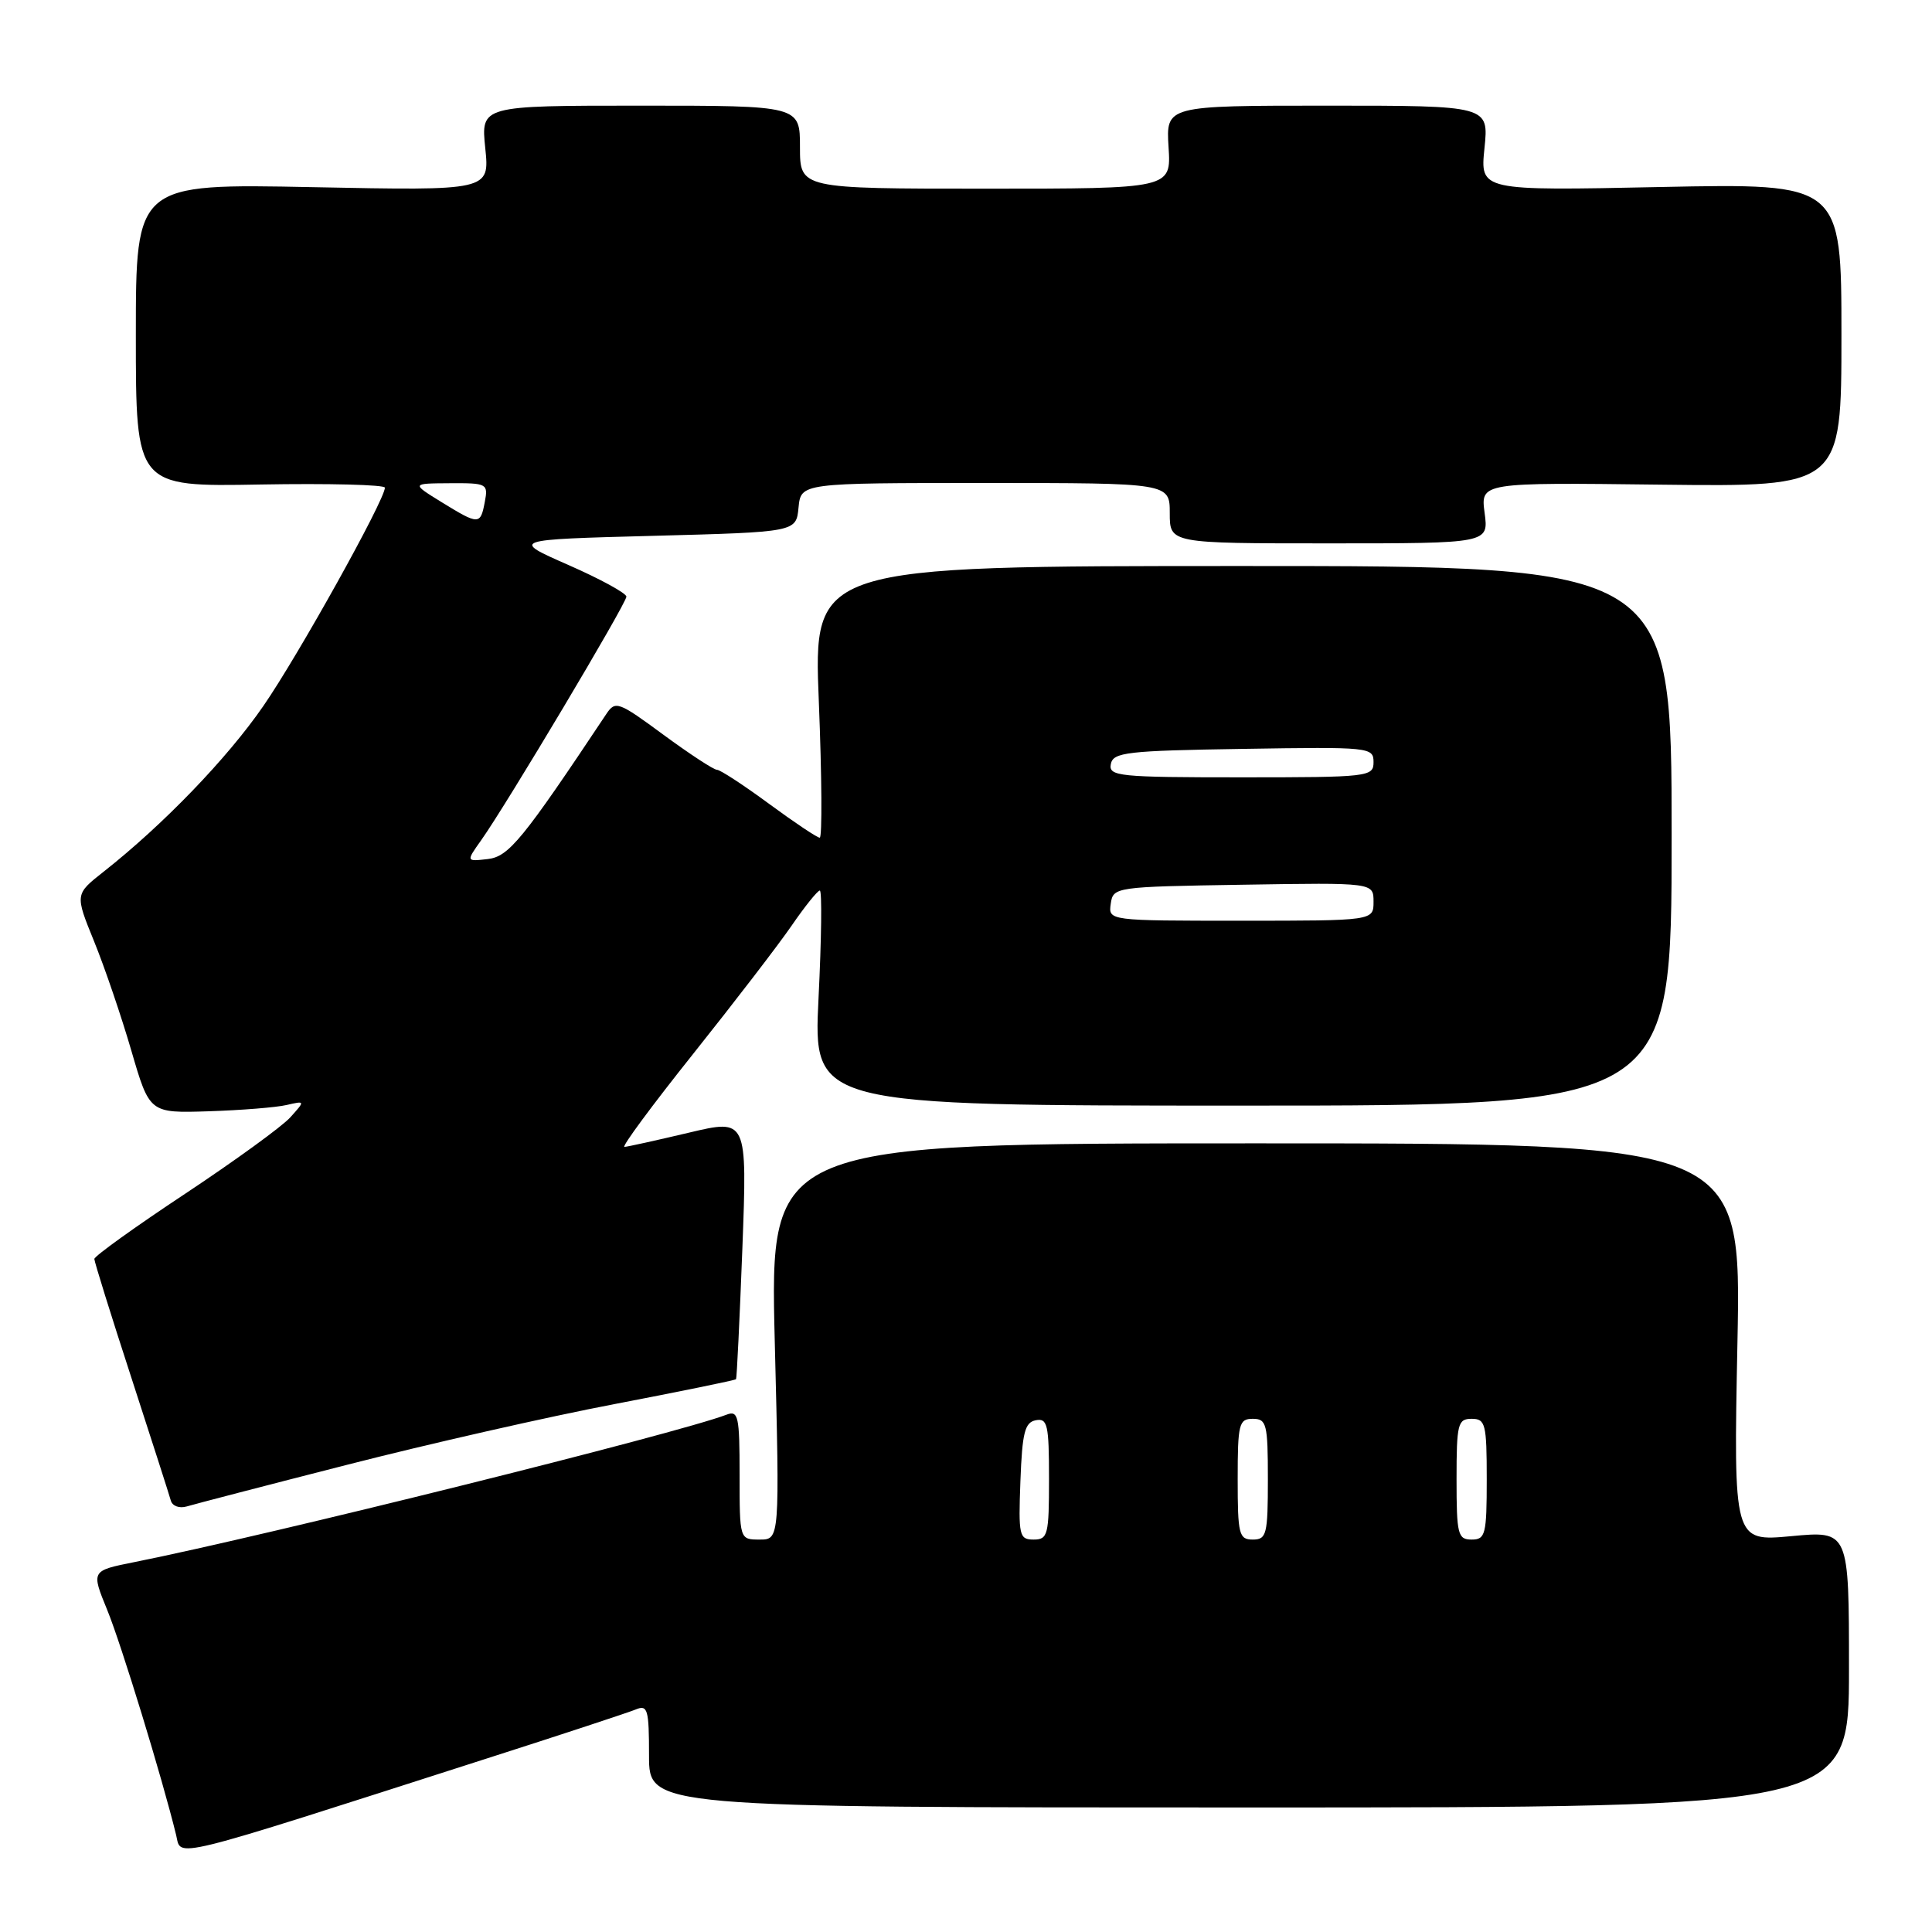 <?xml version="1.0" encoding="UTF-8" standalone="no"?>
<!DOCTYPE svg PUBLIC "-//W3C//DTD SVG 1.1//EN" "http://www.w3.org/Graphics/SVG/1.1/DTD/svg11.dtd" >
<svg xmlns="http://www.w3.org/2000/svg" xmlns:xlink="http://www.w3.org/1999/xlink" version="1.1" viewBox="0 0 256 256">
 <g >
 <path fill="currentColor"
d=" M 64.50 233.01 C 74.40 229.84 83.29 226.91 84.25 226.51 C 85.82 225.86 86.00 226.50 86.00 232.64 C 86.00 239.50 86.00 239.50 165.50 239.50 C 245.00 239.50 245.00 239.50 245.00 221.16 C 245.00 202.83 245.00 202.83 237.35 203.55 C 229.70 204.26 229.70 204.26 230.22 177.88 C 230.74 151.50 230.74 151.50 166.38 151.50 C 102.01 151.50 102.01 151.50 102.66 177.75 C 103.32 204.00 103.32 204.00 100.66 204.00 C 98.00 204.00 98.00 204.00 98.00 195.39 C 98.00 187.61 97.83 186.85 96.25 187.46 C 89.82 189.93 35.51 203.45 17.79 206.99 C 12.08 208.13 12.08 208.13 14.20 213.31 C 16.07 217.87 21.52 235.68 23.34 243.16 C 24.07 246.16 21.72 246.74 64.50 233.01 Z  M 46.00 194.09 C 56.73 191.34 72.66 187.72 81.42 186.05 C 90.17 184.37 97.42 182.89 97.53 182.75 C 97.63 182.61 98.01 174.79 98.37 165.38 C 99.01 148.25 99.01 148.25 91.26 150.09 C 86.99 151.10 83.16 151.95 82.74 151.97 C 82.33 151.98 86.43 146.43 91.86 139.63 C 97.28 132.83 103.16 125.18 104.91 122.63 C 106.66 120.08 108.34 118.00 108.63 118.00 C 108.93 118.00 108.85 124.41 108.46 132.25 C 107.76 146.50 107.76 146.50 164.63 146.50 C 221.50 146.50 221.50 146.50 221.50 110.75 C 221.50 75.00 221.50 75.00 164.63 75.00 C 107.77 75.00 107.77 75.00 108.50 93.00 C 108.90 102.90 108.95 111.00 108.62 111.00 C 108.28 111.00 105.25 108.97 101.89 106.50 C 98.53 104.03 95.43 102.00 95.00 102.00 C 94.57 102.00 91.38 99.91 87.91 97.36 C 81.94 92.96 81.54 92.81 80.34 94.61 C 69.24 111.28 67.42 113.51 64.63 113.83 C 61.75 114.16 61.75 114.16 63.76 111.33 C 67.09 106.65 83.00 79.96 83.00 79.06 C 83.00 78.61 79.55 76.72 75.33 74.87 C 67.67 71.50 67.67 71.50 86.58 71.00 C 105.50 70.50 105.50 70.50 105.81 67.25 C 106.13 64.00 106.13 64.00 130.56 64.00 C 155.00 64.00 155.00 64.00 155.00 68.00 C 155.00 72.00 155.00 72.00 176.13 72.00 C 197.26 72.00 197.26 72.00 196.72 67.97 C 196.18 63.93 196.18 63.93 220.09 64.22 C 244.00 64.50 244.00 64.50 244.00 44.40 C 244.00 24.29 244.00 24.29 220.06 24.78 C 196.12 25.28 196.12 25.28 196.70 19.64 C 197.28 14.00 197.28 14.00 175.89 14.00 C 154.50 14.00 154.50 14.00 154.84 19.50 C 155.19 25.00 155.19 25.00 130.59 25.00 C 106.00 25.00 106.00 25.00 106.00 19.50 C 106.00 14.00 106.00 14.00 84.86 14.00 C 63.72 14.00 63.72 14.00 64.30 19.63 C 64.88 25.27 64.88 25.27 41.44 24.80 C 18.00 24.33 18.00 24.33 18.00 44.42 C 18.00 64.50 18.00 64.50 34.50 64.20 C 43.57 64.04 51.00 64.23 51.00 64.62 C 51.00 66.23 39.50 86.90 34.88 93.57 C 30.09 100.51 21.62 109.29 13.71 115.52 C 9.93 118.50 9.93 118.50 12.47 124.74 C 13.87 128.18 16.09 134.70 17.41 139.24 C 19.82 147.50 19.82 147.50 27.66 147.25 C 31.97 147.11 36.61 146.74 37.97 146.42 C 40.45 145.85 40.45 145.85 38.47 148.05 C 37.39 149.26 31.10 153.82 24.50 158.20 C 17.90 162.57 12.50 166.45 12.50 166.82 C 12.51 167.20 14.70 174.25 17.39 182.50 C 20.07 190.75 22.43 198.09 22.63 198.82 C 22.83 199.56 23.76 199.90 24.75 199.61 C 25.71 199.32 35.27 196.83 46.00 194.09 Z  M 135.21 196.26 C 135.45 189.82 135.79 188.47 137.25 188.19 C 138.80 187.89 139.00 188.78 139.00 195.93 C 139.00 203.39 138.85 204.00 136.96 204.00 C 135.05 204.00 134.94 203.48 135.21 196.26 Z  M 164.00 196.00 C 164.00 188.67 164.17 188.00 166.00 188.00 C 167.83 188.00 168.00 188.67 168.00 196.00 C 168.00 203.33 167.83 204.00 166.00 204.00 C 164.17 204.00 164.00 203.33 164.00 196.00 Z  M 193.00 196.00 C 193.00 188.67 193.17 188.00 195.00 188.00 C 196.83 188.00 197.00 188.67 197.00 196.00 C 197.00 203.33 196.83 204.00 195.00 204.00 C 193.17 204.00 193.00 203.33 193.00 196.00 Z  M 147.18 119.75 C 147.50 117.53 147.72 117.50 164.75 117.23 C 182.00 116.95 182.00 116.95 182.00 119.48 C 182.00 122.00 182.00 122.00 164.43 122.00 C 146.86 122.00 146.86 122.00 147.18 119.75 Z  M 147.19 101.25 C 147.49 99.68 149.27 99.47 164.76 99.23 C 181.49 98.96 182.00 99.01 182.00 100.98 C 182.00 102.93 181.40 103.00 164.43 103.00 C 148.23 103.00 146.88 102.86 147.19 101.25 Z  M 58.50 66.53 C 54.50 64.06 54.50 64.06 59.61 64.03 C 64.53 64.00 64.70 64.09 64.24 66.50 C 63.66 69.58 63.46 69.58 58.50 66.53 Z "/>
</g>
</svg>
